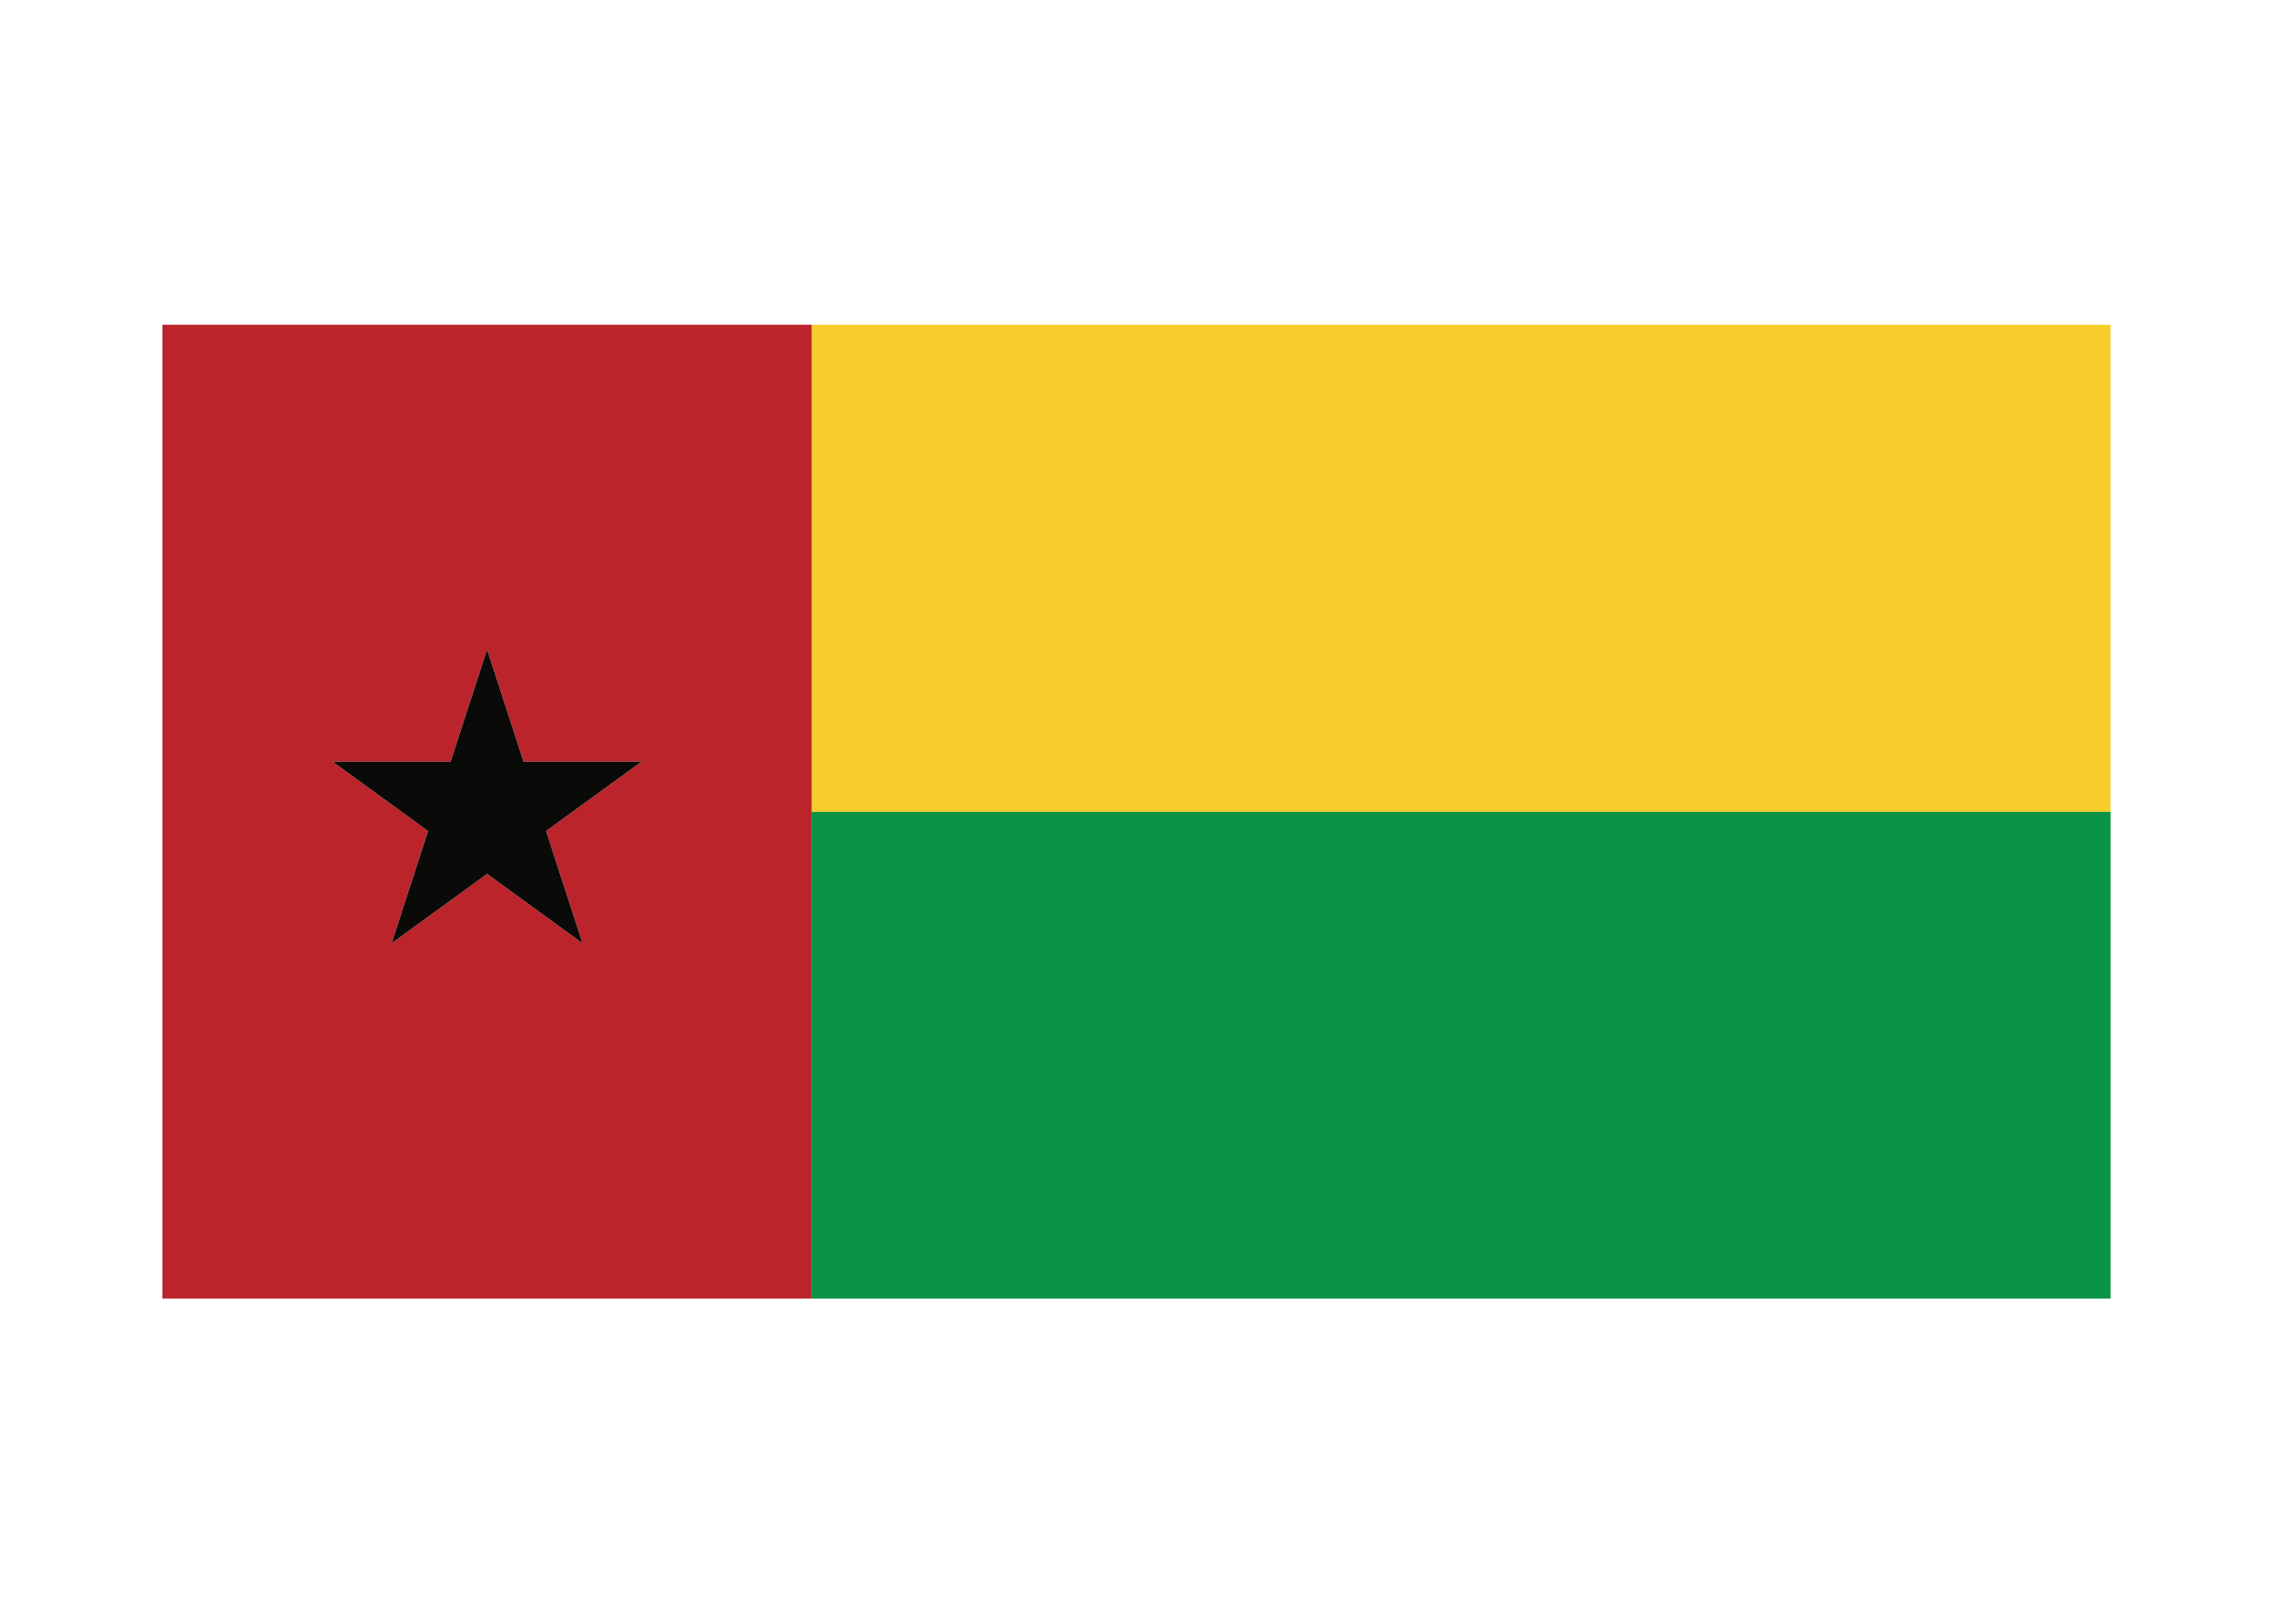 <svg width="350" height="250" viewBox="0 0 350 250" fill="none" xmlns="http://www.w3.org/2000/svg">
<g id="flag / africa / guinea-bissau / a">
<g id="guinea bissau a">
<path id="red" fill-rule="evenodd" clip-rule="evenodd" d="M125 50V199.94H25V50H125ZM65.918 127.951L51.224 117.275H69.387L75 100L80.613 117.275H98.776L84.082 127.951L89.695 145.226L75 134.549L60.305 145.226L65.918 127.951Z" fill="#BC242C"/>
<path id="yellow" fill-rule="evenodd" clip-rule="evenodd" d="M125 125H325V50H125V125Z" fill="#F6CD2B"/>
<path id="green" fill-rule="evenodd" clip-rule="evenodd" d="M125 199.94H325V125H125V199.94Z" fill="#0B9446"/>
<path id="black" fill-rule="evenodd" clip-rule="evenodd" d="M51.224 117.275L65.918 127.951L60.305 145.226L75 134.549L89.695 145.226L84.082 127.951L98.776 117.275H80.613L75 100L69.387 117.275H51.224Z" fill="#0A0B09"/>
</g>
</g>
</svg>
